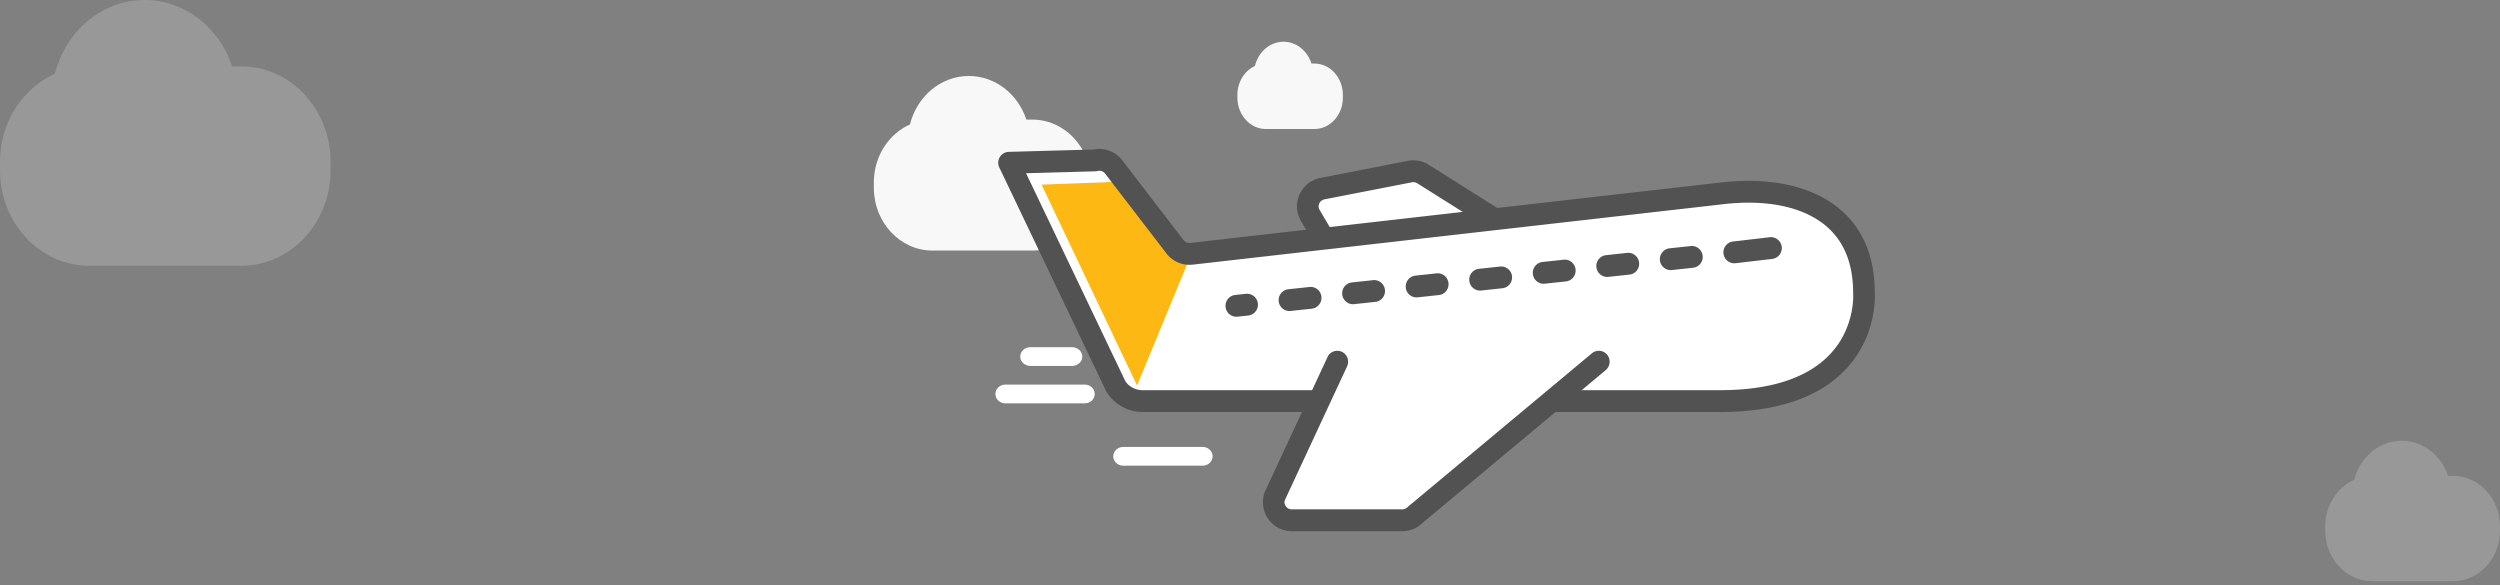 <svg xmlns="http://www.w3.org/2000/svg" width="329" height="77" viewBox="0 0 329 77">
    <rect x="0" y="0" width="329" height="77" fill="#808080" stroke="none"/>
    <g fill="none" fill-rule="evenodd">
        <path fill="#FFF" fill-opacity=".94" d="M135.892 15.743h-.82c-1.104-3.344-4.071-5.743-7.57-5.743-3.714 0-6.831 2.705-7.751 6.373-2.782 1.244-4.751 4.188-4.751 7.605v.757c0 4.53 3.46 8.237 7.685 8.237h13.207c4.226 0 7.684-3.707 7.684-8.237v-.757c0-4.53-3.458-8.235-7.684-8.235"/>
        <path fill="#FFF" fill-opacity=".94" d="M30.559 8.743C28.877 3.653 24.359 0 19.032 0 13.38 0 8.633 4.118 7.232 9.703 2.997 11.595 0 16.078 0 21.28v1.152c0 6.896 5.266 12.54 11.7 12.54h20.105c6.434 0 11.698-5.644 11.698-12.54V21.28c0-6.896-5.264-12.537-11.698-12.537h-1.246zM322.156 62.622c-.889-2.691-3.277-4.622-6.094-4.622-2.988 0-5.498 2.177-6.238 5.13-2.24 1-3.824 3.37-3.824 6.121v.609c0 3.646 2.784 6.63 6.186 6.63h10.63c3.401 0 6.184-2.984 6.184-6.63v-.609c0-3.646-2.783-6.629-6.185-6.629h-.659z" opacity=".2"/>
        <path fill="#FFF" fill-opacity=".94" d="M172.989 8.364h-.399c-.535-1.671-1.976-2.872-3.676-2.872-1.803 0-3.318 1.351-3.764 3.188-1.352.62-2.309 2.094-2.309 3.801v.38c0 2.264 1.68 4.117 3.734 4.117h6.414c2.053 0 3.732-1.853 3.732-4.117v-.38c0-2.264-1.68-4.117-3.732-4.117"/>
        <path fill="#FFF" d="M158.27 61.281h-10.45c-.721 0-1.308-.55-1.308-1.23 0-.68.587-1.23 1.308-1.23h10.45c.72 0 1.306.55 1.306 1.23 0 .68-.585 1.23-1.307 1.23M142.757 53.077h-10.45c-.72 0-1.307-.55-1.307-1.23 0-.68.586-1.231 1.308-1.231h10.449c.721 0 1.306.55 1.306 1.23 0 .68-.585 1.231-1.306 1.231M141.07 48.155h-5.443c-.752 0-1.361-.551-1.361-1.231s.609-1.23 1.36-1.23h5.443c.752 0 1.361.55 1.361 1.23 0 .68-.609 1.23-1.36 1.23M217.651 42.028l-30.298-19.073a2.378 2.378 0 0 0-1.718-.394l-11.512 2.245c-1.66.258-2.538 2.112-1.685 3.558l11.203 18.98 34.01-5.316z"/>
        <path fill="#525252" d="M183.643 48.781a1.42 1.42 0 0 1-1.225-.701L171.215 29.1a3.82 3.82 0 0 1-.171-3.56 3.803 3.803 0 0 1 2.86-2.155l11.46-2.235c1.015-.157 1.992.063 2.795.62l30.246 19.039c.667.42.871 1.306.455 1.98a1.418 1.418 0 0 1-1.962.459l-30.3-19.073c-.255-.175-.501-.228-.745-.194l-11.46 2.235c-.508.08-.707.41-.773.55a.907.907 0 0 0 .043.863l11.202 18.979c.403.683.18 1.564-.494 1.97-.228.138-.48.203-.728.203"/>
        <path fill="#FFF" d="M245.296 38.54c.013-11.229-9.494-14.246-18.988-13.06L156.79 33.4a2.374 2.374 0 0 1-2.15-.913l-8.082-10.52a2.374 2.374 0 0 0-2.458-.857l-11.307.31 13.994 29.314a4.13 4.13 0 0 0 3.57 2.051h75.95c20.175 0 18.989-14.246 18.989-14.246"/>
        <path fill="#FDB814" d="M156.79 33.4a2.374 2.374 0 0 1-2.15-.913l-6.658-7.645a2.374 2.374 0 0 0-2.458-.858l-8.458.31 12.57 26.44 7.154-17.333z"/>
        <path fill="#525252" d="M135.031 22.797l13.04 27.315c.426.723 1.324 1.236 2.286 1.236h75.952c6.752 0 11.673-1.63 14.627-4.842 3.224-3.506 2.944-7.809 2.94-7.854-.002-.035-.005-.077-.005-.114.004-3.726-1.128-6.626-3.364-8.625-3.015-2.691-7.996-3.757-14.023-3.007l-69.534 7.923a3.814 3.814 0 0 1-3.436-1.463l-8.082-10.519a.948.948 0 0 0-.99-.342c-.1.024-.2.039-.303.042l-9.108.25zm91.278 31.425h-75.952a5.569 5.569 0 0 1-4.796-2.76l-14.05-29.418a1.45 1.45 0 0 1 .066-1.373c.251-.415.695-.674 1.177-.688l11.172-.307a3.798 3.798 0 0 1 3.758 1.412l8.081 10.52a.95.95 0 0 0 .866.364l69.518-7.92c6.832-.853 12.61.462 16.245 3.708 2.866 2.558 4.321 6.168 4.326 10.73.042.683.203 5.693-3.654 9.926-3.51 3.853-9.149 5.806-16.757 5.806z"/>
        <path fill="#FFF" d="M210.405 47.6l-24.233 20.213a2.372 2.372 0 0 1-1.638.656h-14.532a2.375 2.375 0 0 1-2.205-3.256L175.99 47.6h34.415z"/>
        <path fill="#525252" d="M184.534 69.906h-14.533a3.786 3.786 0 0 1-3.153-1.689 3.817 3.817 0 0 1-.37-3.543L174.7 46.99a1.419 1.419 0 0 1 1.895-.69 1.442 1.442 0 0 1 .683 1.91l-8.192 17.613c-.127.322.021.636.122.787a.942.942 0 0 0 .792.421h14.533a.938.938 0 0 0 .658-.263l24.305-20.275a1.417 1.417 0 0 1 2.007.193c.5.612.416 1.516-.19 2.022L187.078 68.92c-.638.614-1.566.986-2.545.986M162.7 41.683a1.43 1.43 0 0 1-1.414-1.286 1.433 1.433 0 0 1 1.266-1.58l1.416-.152a1.433 1.433 0 0 1 1.567 1.278 1.435 1.435 0 0 1-1.267 1.58l-1.415.151a1.354 1.354 0 0 1-.153.01M219.863 35.547a1.43 1.43 0 0 1-1.416-1.287 1.434 1.434 0 0 1 1.267-1.58l2.788-.298c.767-.09 1.482.487 1.566 1.278a1.434 1.434 0 0 1-1.267 1.58l-2.788.298a1.33 1.33 0 0 1-.15.009m-8.362.898a1.43 1.43 0 0 1-1.416-1.286 1.434 1.434 0 0 1 1.266-1.58l2.787-.299a1.43 1.43 0 0 1 1.569 1.278 1.434 1.434 0 0 1-1.268 1.58l-2.787.298a1.33 1.33 0 0 1-.151.009m-8.362.897c-.72 0-1.337-.548-1.414-1.286a1.433 1.433 0 0 1 1.266-1.58l2.787-.299c.77-.088 1.483.487 1.567 1.278a1.434 1.434 0 0 1-1.266 1.58l-2.788.298a1.373 1.373 0 0 1-.152.009m-8.362.898c-.72 0-1.337-.547-1.414-1.286a1.432 1.432 0 0 1 1.266-1.58l2.787-.299a1.439 1.439 0 0 1 1.567 1.278 1.434 1.434 0 0 1-1.266 1.58l-2.787.299a1.373 1.373 0 0 1-.153.008m-8.362.897A1.43 1.43 0 0 1 185 37.852a1.435 1.435 0 0 1 1.267-1.58l2.787-.3a1.43 1.43 0 0 1 1.567 1.278 1.434 1.434 0 0 1-1.266 1.58l-2.787.298a1.373 1.373 0 0 1-.153.009m-8.361.898a1.43 1.43 0 0 1-1.415-1.285 1.433 1.433 0 0 1 1.265-1.58l2.787-.301c.77-.09 1.484.487 1.567 1.276a1.433 1.433 0 0 1-1.265 1.581l-2.787.3a1.373 1.373 0 0 1-.152.01m-8.362.896a1.43 1.43 0 0 1-1.416-1.285 1.436 1.436 0 0 1 1.266-1.58l2.787-.3a1.423 1.423 0 0 1 1.569 1.278 1.434 1.434 0 0 1-1.268 1.58l-2.787.298a1.33 1.33 0 0 1-.151.01M226.81 33.362a1.433 1.433 0 0 1 1.266-1.58l4.833-.565a1.435 1.435 0 0 1 1.567 1.278 1.435 1.435 0 0 1-1.266 1.58l-4.833.565a1.43 1.43 0 0 1-1.567-1.278z"/>
    </g>
</svg>

